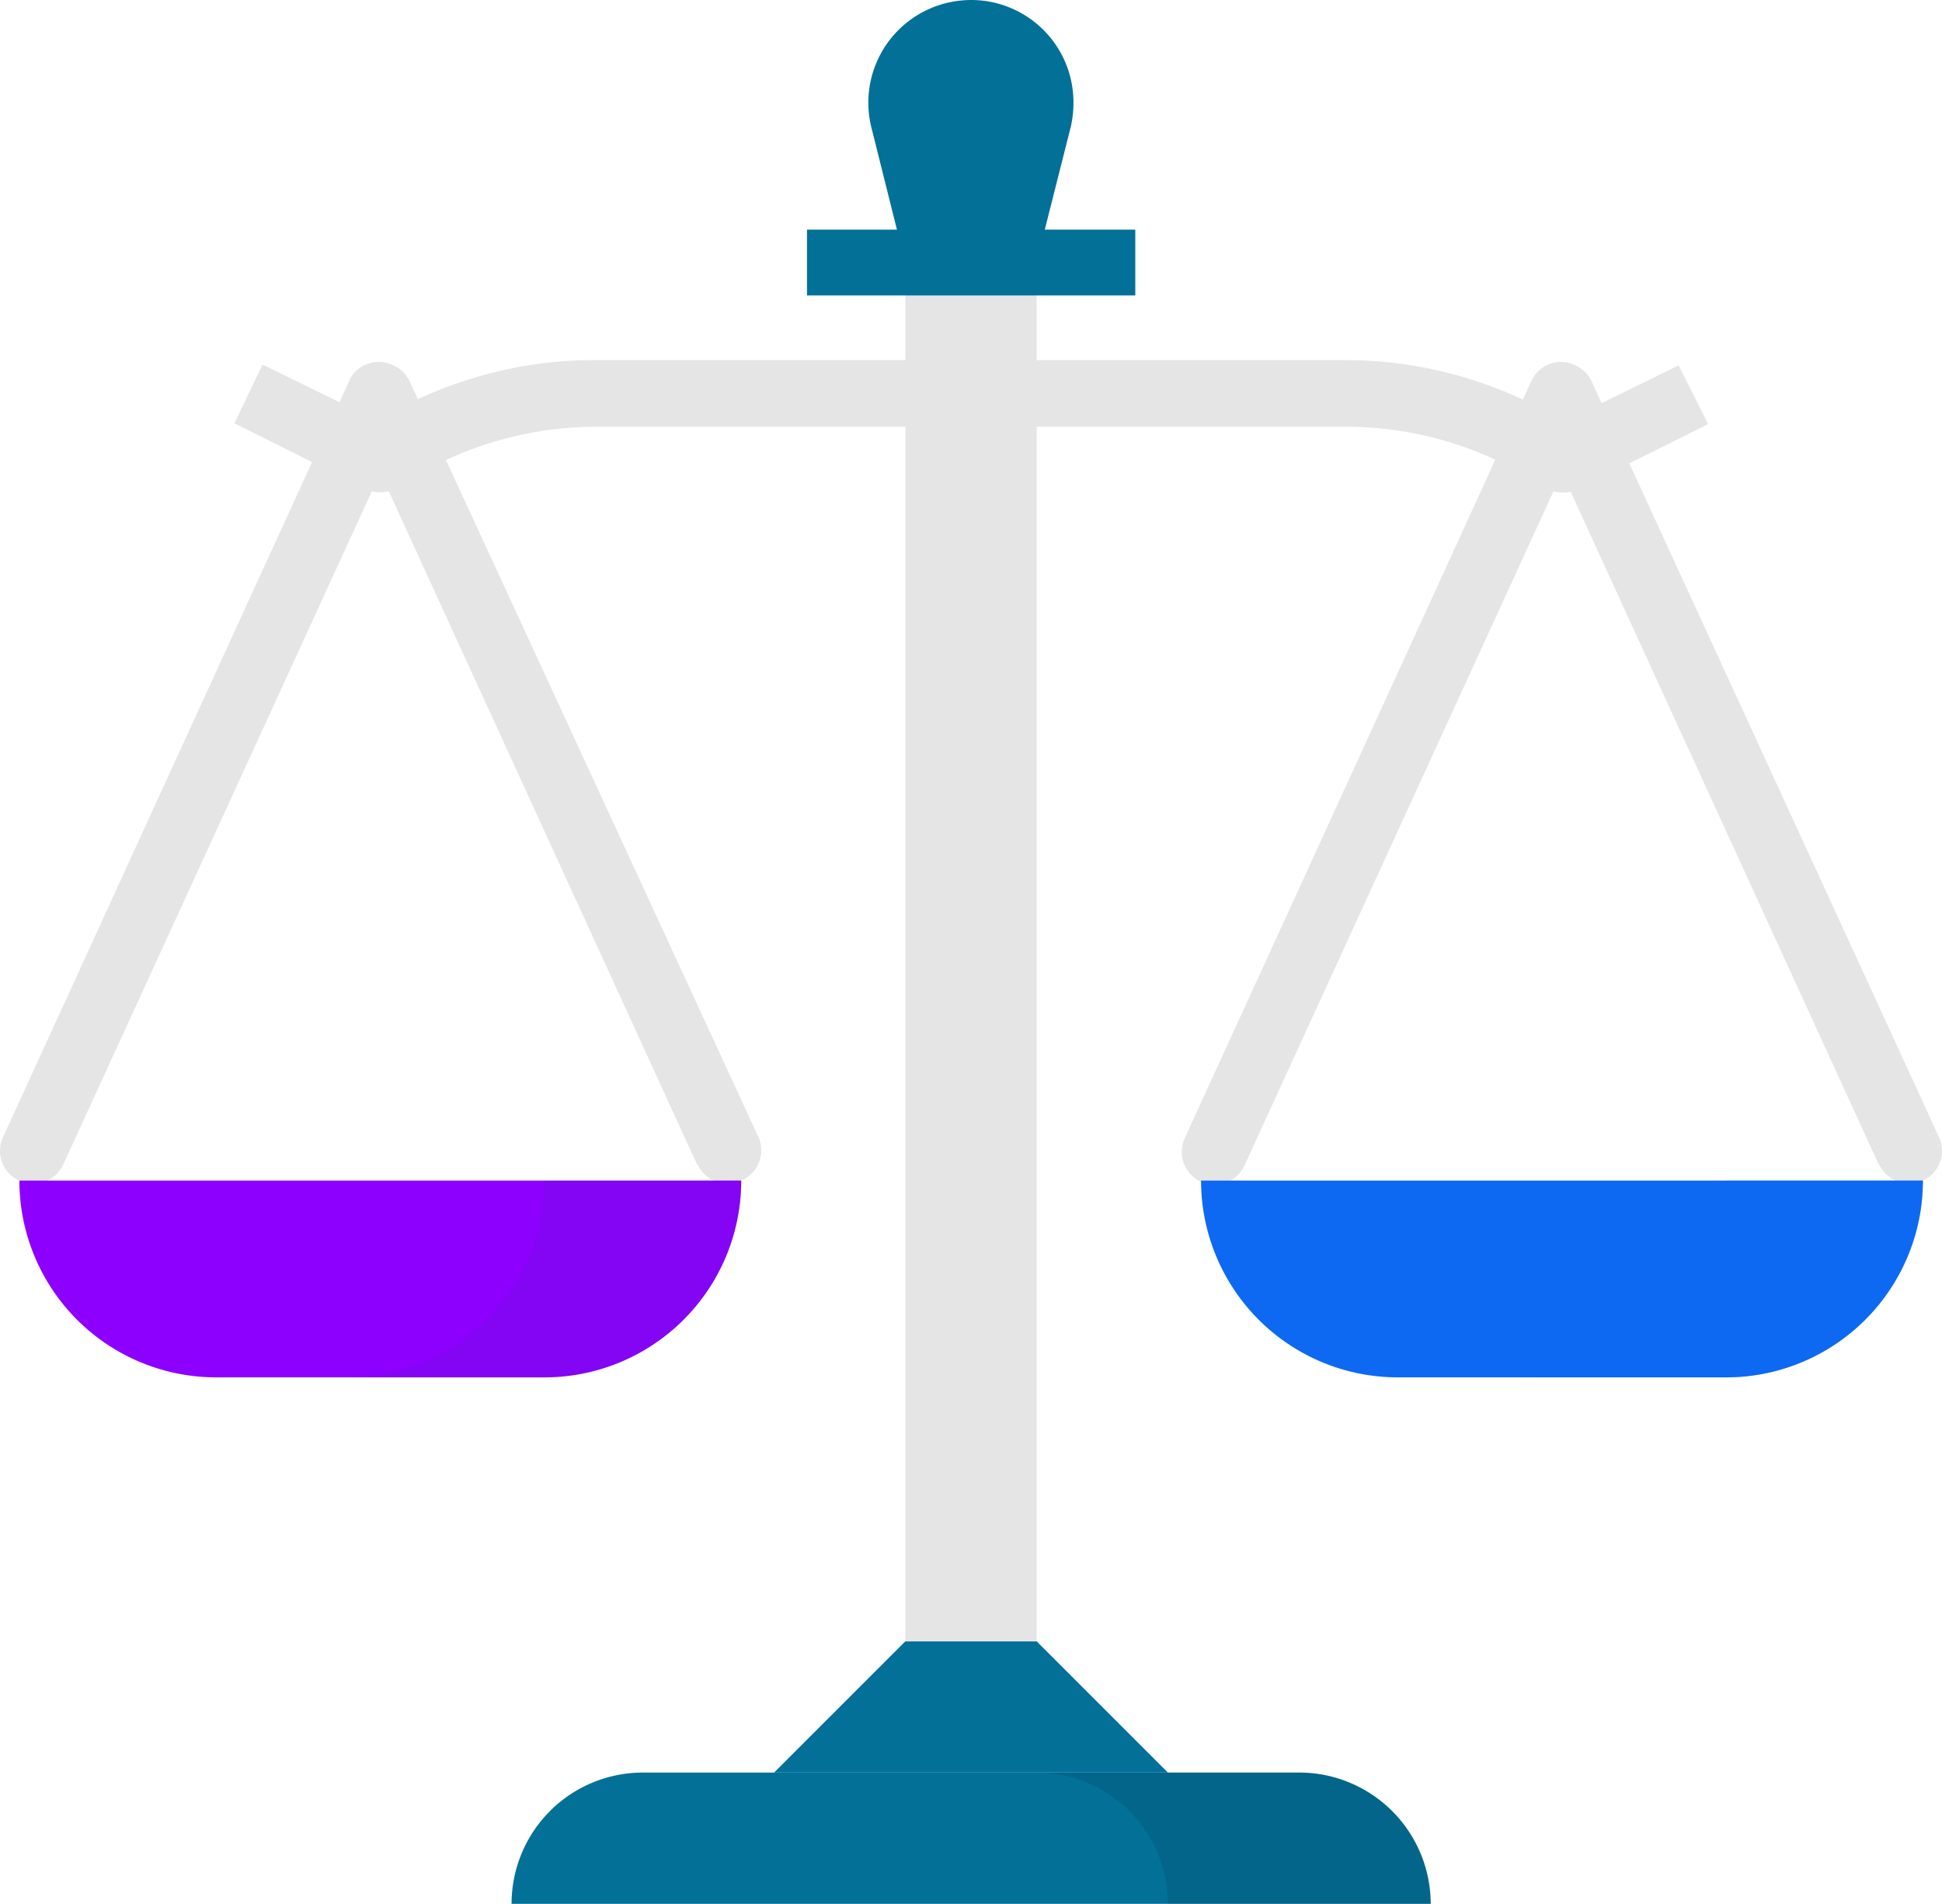 <?xml version="1.0" encoding="utf-8"?><svg xmlns="http://www.w3.org/2000/svg" viewBox="0 0 69.09 67.73"><defs><style>.cls-1{isolation:isolate;}.cls-2{fill:#e5e5e5;}.cls-3{fill:#037098;}.cls-4{opacity:0.1;}.cls-4,.cls-6,.cls-8{mix-blend-mode:multiply;}.cls-5,.cls-6{fill:#0d69f2;}.cls-6{opacity:0.4;}.cls-7{fill:#8e00fe;}.cls-8{fill:#5e15d1;opacity:0.2;}</style></defs><title>nhs-tariff</title><g class="cls-1"><g id="Layer_1" data-name="Layer 1"><path class="cls-2" d="M55.57,17.52a1.16,1.16,0,0,1-.65-.2,12.69,12.69,0,0,0-7.06-2.14H21.24a12.72,12.72,0,0,0-7.07,2.14,1.15,1.15,0,0,1-1.16.07L8.34,15.06l1-2.09,4.09,2a14.88,14.88,0,0,1,7.77-2.16H47.86A14.94,14.94,0,0,1,55.64,15l4.08-2,1.05,2.09-4.68,2.33A1.06,1.06,0,0,1,55.57,17.52Z"/><path class="cls-3" d="M50.9,67.73H18.2a4.67,4.67,0,0,1,4.67-4.67H46.22A4.68,4.68,0,0,1,50.9,67.73Z"/><path class="cls-4" d="M46.22,63.06H36.88a4.67,4.67,0,0,1,4.67,4.67H50.9A4.68,4.68,0,0,0,46.22,63.06Z"/><polygon class="cls-3" points="41.55 63.06 27.54 63.06 32.21 58.39 36.88 58.39 41.55 63.06"/><rect class="cls-2" x="32.21" y="9.34" width="4.67" height="49.05"/><path class="cls-3" d="M37.17,8.17l.92-3.64a3.71,3.71,0,0,0,.1-.88A3.64,3.64,0,0,0,34.55,0a3.8,3.8,0,0,0-.89.11A3.65,3.65,0,0,0,31,4.53l.91,3.64H28.71v2.34H40.39V8.17Z"/><path class="cls-2" d="M24.82,41.47,13.53,16.82,2.23,41.47A1.17,1.17,0,0,1,.68,42h0a1.16,1.16,0,0,1-.57-1.55h0l12.36-27A1.16,1.16,0,0,1,14,13a1.17,1.17,0,0,1,.58.58L27,40.49A1.17,1.17,0,0,1,26.37,42h0a1.17,1.17,0,0,1-1.55-.57Z"/><path class="cls-2" d="M66.86,41.47,55.57,16.82,44.27,41.47a1.17,1.17,0,0,1-1.55.57h0a1.17,1.17,0,0,1-.57-1.55h0l12.36-27A1.16,1.16,0,0,1,56.05,13a1.17,1.17,0,0,1,.58.58L69,40.49A1.17,1.17,0,0,1,68.41,42h0a1.17,1.17,0,0,1-1.55-.57Z"/><path class="cls-5" d="M42.72,42H68.41a7,7,0,0,1-7,7H49.73a7,7,0,0,1-7-7Z"/><path class="cls-6" d="M61.41,42a7,7,0,0,1-7,7h7a7,7,0,0,0,7-7Z"/><path class="cls-7" d="M.68,42H26.37a7,7,0,0,1-7,7H7.69a7,7,0,0,1-7-7Z"/><path class="cls-8" d="M19.37,42a7,7,0,0,1-7,7h7a7,7,0,0,0,7-7Z"/></g></g></svg>